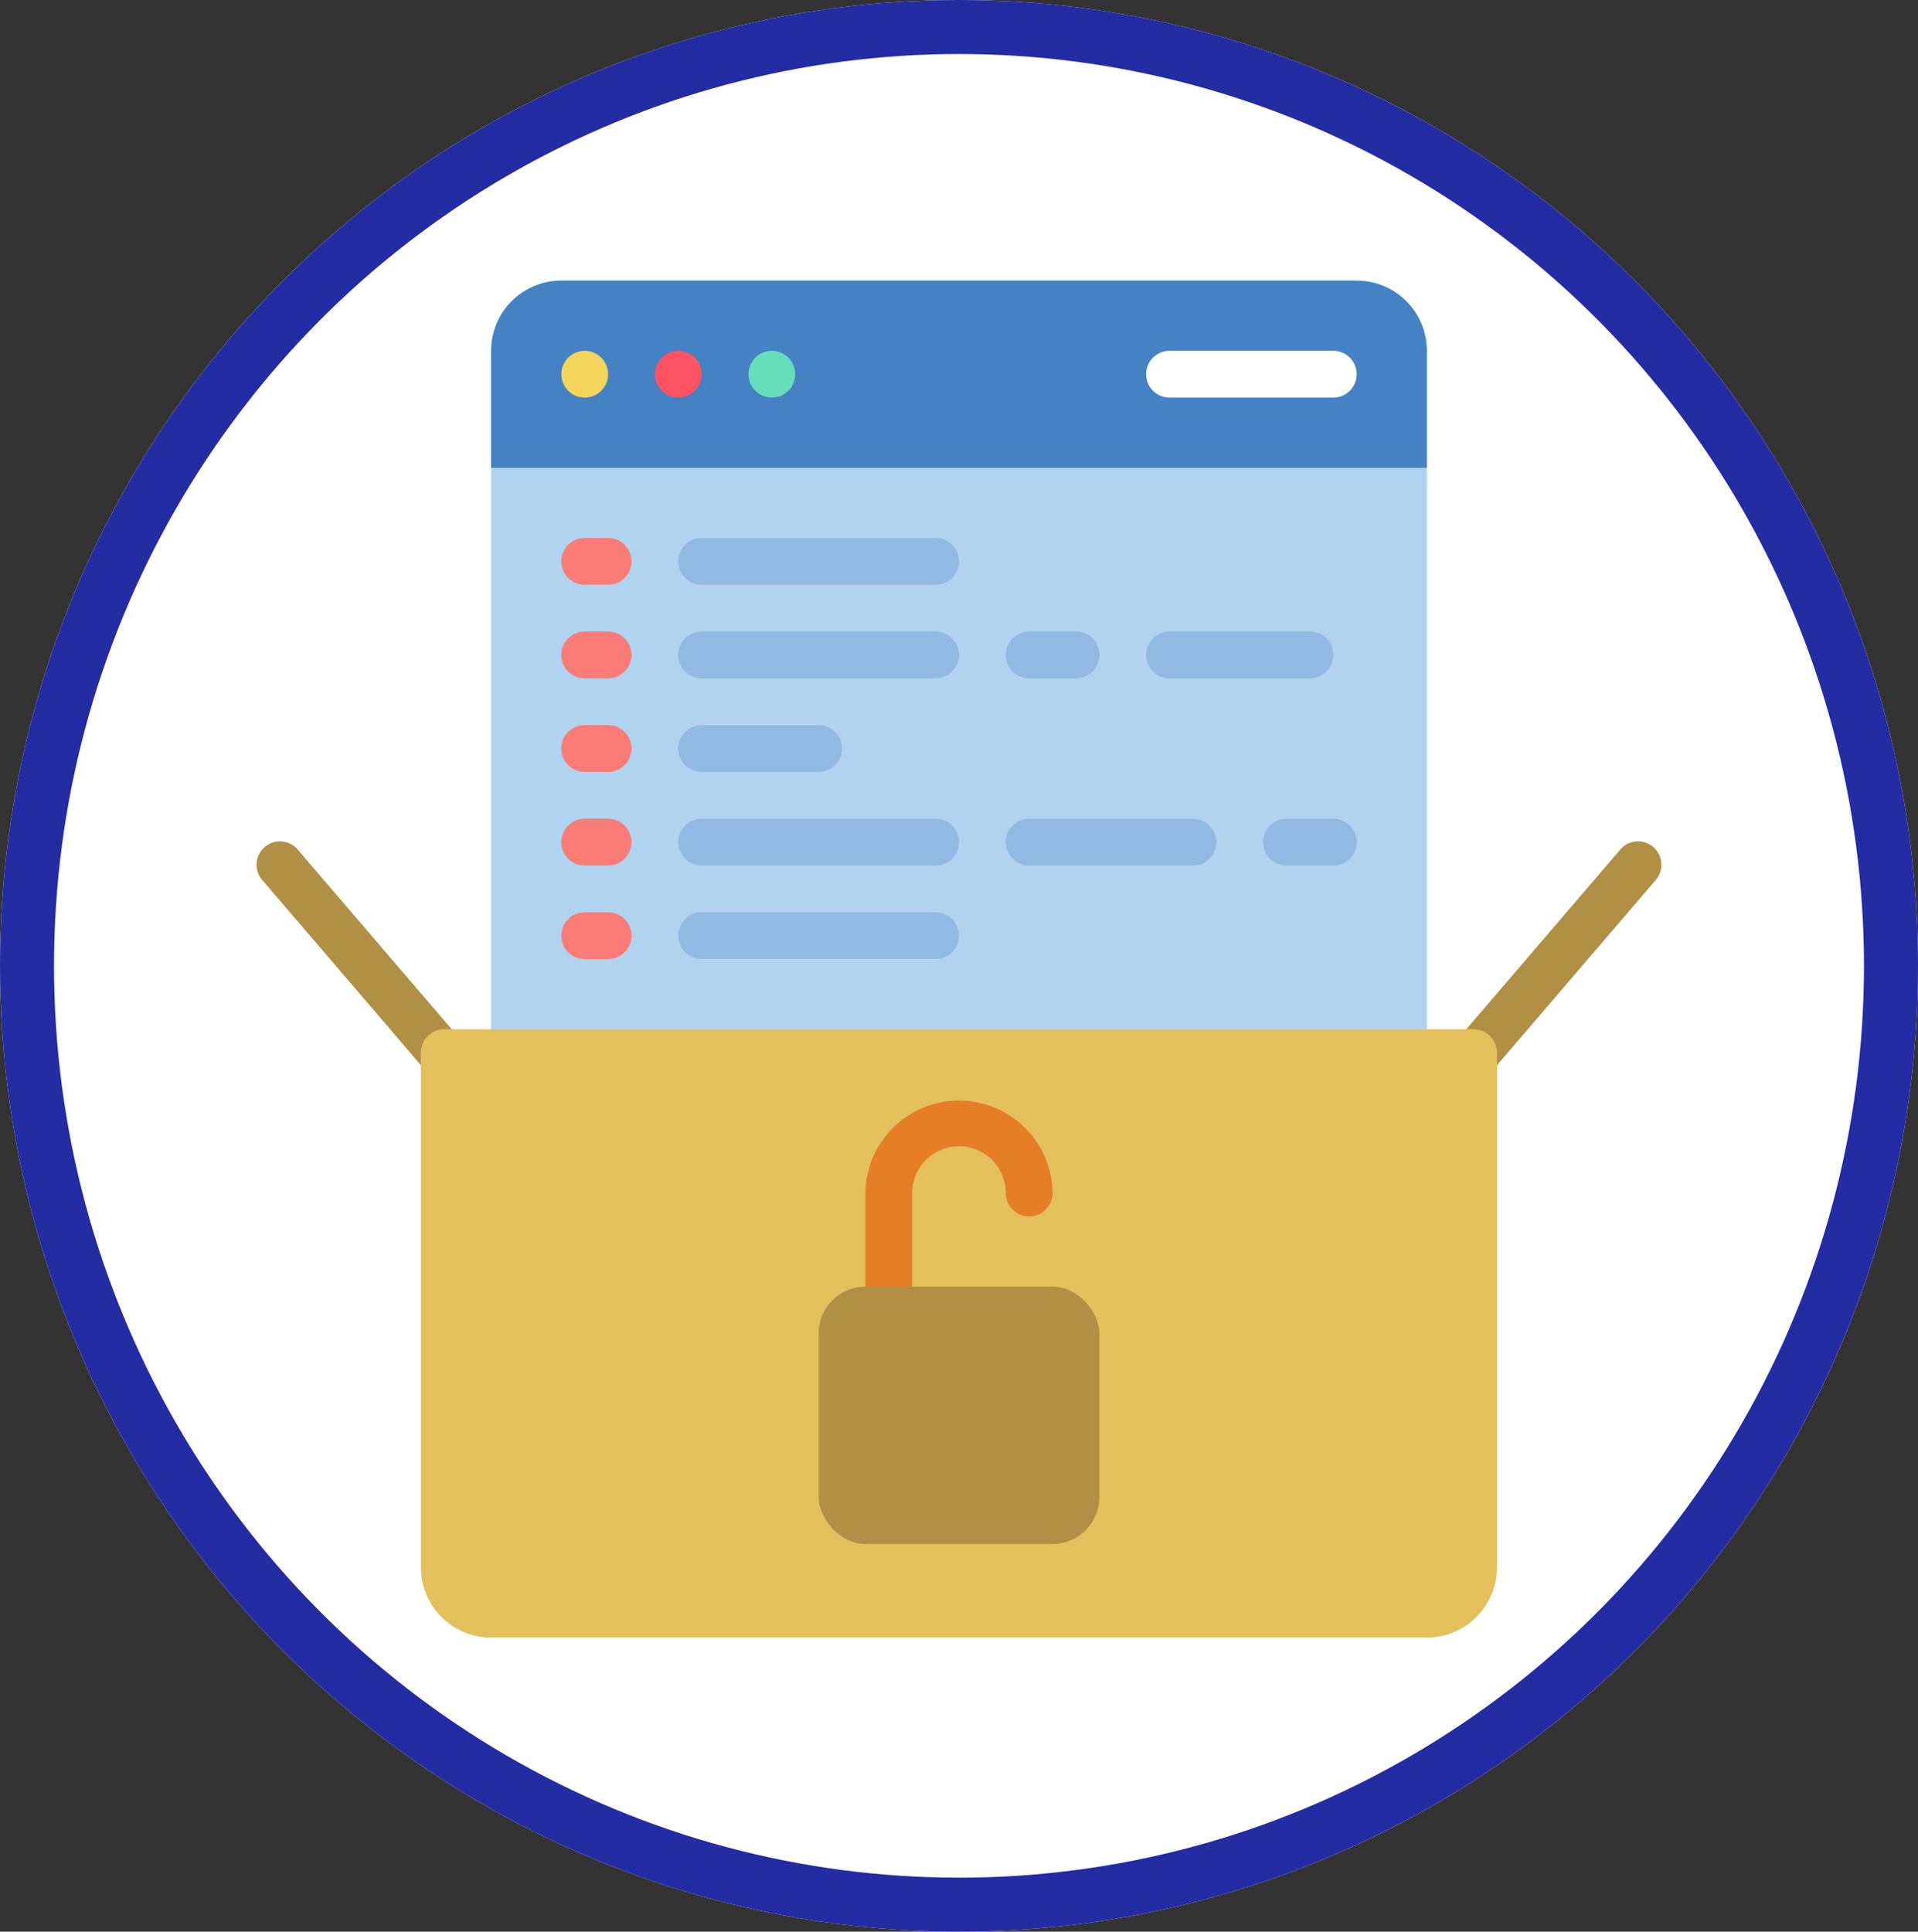 <svg xmlns="http://www.w3.org/2000/svg" width="142" height="143" viewBox="0 0 142 143">
  <rect x="0" y="0" width="142" height="143" fill="#333333" stroke="none"/>
  <g id="Grupo_114646" data-name="Grupo 114646" transform="translate(-724.507 -849)">
    <g id="Elipse_6039" data-name="Elipse 6039" transform="translate(724.507 849)" fill="#fff" stroke="#242ca3" stroke-width="4">
      <ellipse cx="71" cy="71.5" rx="71" ry="71.5" stroke="none"/>
      <ellipse cx="71" cy="71.5" rx="69" ry="69.5" fill="none"/>
    </g>
    <g id="Page-1" transform="translate(743.549 869.774)">
      <g id="_064---Open-Source" data-name="064---Open-Source" transform="translate(-1.732)">
        <path id="Shape" d="M88.328,58.885V5.2a5.2,5.2,0,0,0-5.2-5.2H24.247a5.2,5.2,0,0,0-5.2,5.2V58.885Z" fill="#b0d3f0"/>
        <path id="Shape-2" data-name="Shape" d="M88.328,5.2v8.66H19.051V5.2a5.2,5.2,0,0,1,5.2-5.2H83.132A5.2,5.2,0,0,1,88.328,5.2Z" fill="#4482c3"/>
        <path id="Shape-3" data-name="Shape" d="M19.051,63.215a1.72,1.72,0,0,1-1.315-.606L2.149,44.424a1.732,1.732,0,1,1,2.629-2.251L20.366,60.357a1.732,1.732,0,0,1-1.315,2.858Z" fill="#b19046"/>
        <path id="Shape-4" data-name="Shape" d="M88.328,63.215a1.732,1.732,0,0,1-1.315-2.858L102.6,42.172a1.732,1.732,0,1,1,2.629,2.251L89.642,62.609a1.72,1.72,0,0,1-1.315.606Z" fill="#b19046"/>
        <path id="Shape-5" data-name="Shape" d="M15.587,55.421h76.2a1.732,1.732,0,0,1,1.732,1.732v38.1a5.2,5.2,0,0,1-5.2,5.2H19.051a5.2,5.2,0,0,1-5.2-5.2v-38.1A1.732,1.732,0,0,1,15.587,55.421Z" fill="#e4c05c"/>
        <path id="Shape-6" data-name="Shape" d="M81.4,8.66H69.277a1.732,1.732,0,1,1,0-3.464H81.4a1.732,1.732,0,1,1,0,3.464Z" fill="#fff"/>
        <path id="Shape-7" data-name="Shape" d="M27.711,22.515H25.979a1.732,1.732,0,0,1,0-3.464h1.732a1.732,1.732,0,1,1,0,3.464Z" fill="#fb7b76"/>
        <g id="Grupo_110885" data-name="Grupo 110885">
          <path id="Shape-8" data-name="Shape" d="M51.958,22.515H34.638a1.732,1.732,0,1,1,0-3.464H51.958a1.732,1.732,0,1,1,0,3.464Z" fill="#90bae1"/>
          <path id="Shape-9" data-name="Shape" d="M51.958,29.443H34.638a1.732,1.732,0,1,1,0-3.464H51.958a1.732,1.732,0,1,1,0,3.464Z" fill="#90bae1"/>
          <path id="Shape-10" data-name="Shape" d="M51.958,43.3H34.638a1.732,1.732,0,1,1,0-3.464H51.958a1.732,1.732,0,1,1,0,3.464Z" fill="#90bae1"/>
          <path id="Shape-11" data-name="Shape" d="M51.958,50.226H34.638a1.732,1.732,0,1,1,0-3.464H51.958a1.732,1.732,0,0,1,0,3.464Z" fill="#90bae1"/>
          <path id="Shape-12" data-name="Shape" d="M71.009,43.3H58.885a1.732,1.732,0,1,1,0-3.464H71.009a1.732,1.732,0,1,1,0,3.464Z" fill="#90bae1"/>
          <path id="Shape-13" data-name="Shape" d="M43.3,36.37h-8.66a1.732,1.732,0,0,1,0-3.464H43.3a1.732,1.732,0,1,1,0,3.464Z" fill="#90bae1"/>
        </g>
        <path id="Shape-14" data-name="Shape" d="M27.711,29.443H25.979a1.732,1.732,0,0,1,0-3.464h1.732a1.732,1.732,0,0,1,0,3.464Z" fill="#fb7b76"/>
        <path id="Shape-15" data-name="Shape" d="M62.349,29.443H58.885a1.732,1.732,0,0,1,0-3.464h3.464a1.732,1.732,0,1,1,0,3.464Z" fill="#90bae1"/>
        <path id="Shape-16" data-name="Shape" d="M81.4,43.3H77.936a1.732,1.732,0,1,1,0-3.464H81.4a1.732,1.732,0,1,1,0,3.464Z" fill="#90bae1"/>
        <path id="Shape-17" data-name="Shape" d="M79.668,29.443H69.277a1.732,1.732,0,1,1,0-3.464H79.668a1.732,1.732,0,1,1,0,3.464Z" fill="#90bae1"/>
        <path id="Shape-18" data-name="Shape" d="M27.711,36.37H25.979a1.732,1.732,0,0,1,0-3.464h1.732a1.732,1.732,0,1,1,0,3.464Z" fill="#fb7b76"/>
        <path id="Shape-19" data-name="Shape" d="M27.711,43.3H25.979a1.732,1.732,0,1,1,0-3.464h1.732a1.732,1.732,0,1,1,0,3.464Z" fill="#fb7b76"/>
        <path id="Shape-20" data-name="Shape" d="M27.711,50.226H25.979a1.732,1.732,0,0,1,0-3.464h1.732a1.732,1.732,0,0,1,0,3.464Z" fill="#fb7b76"/>
        <circle id="Oval" cx="1.732" cy="1.732" r="1.732" transform="translate(24.247 5.196)" fill="#f3d55b"/>
        <circle id="Oval-2" data-name="Oval" cx="1.732" cy="1.732" r="1.732" transform="translate(31.175 5.196)" fill="#ff5364"/>
        <circle id="Oval-3" data-name="Oval" cx="1.732" cy="1.732" r="1.732" transform="translate(38.102 5.196)" fill="#65ddb9"/>
        <path id="Shape-21" data-name="Shape" d="M48.494,76.2a1.732,1.732,0,0,1-1.732-1.732V67.545a6.928,6.928,0,0,1,13.855,0,1.732,1.732,0,1,1-3.464,0,3.464,3.464,0,0,0-6.928,0v6.928A1.732,1.732,0,0,1,48.494,76.2Z" fill="#e57e25"/>
        <rect id="Rectangle-path" width="20.783" height="19.051" rx="3.464" transform="translate(43.298 74.472)" fill="#b19046"/>
      </g>
    </g>
  </g>
</svg>
